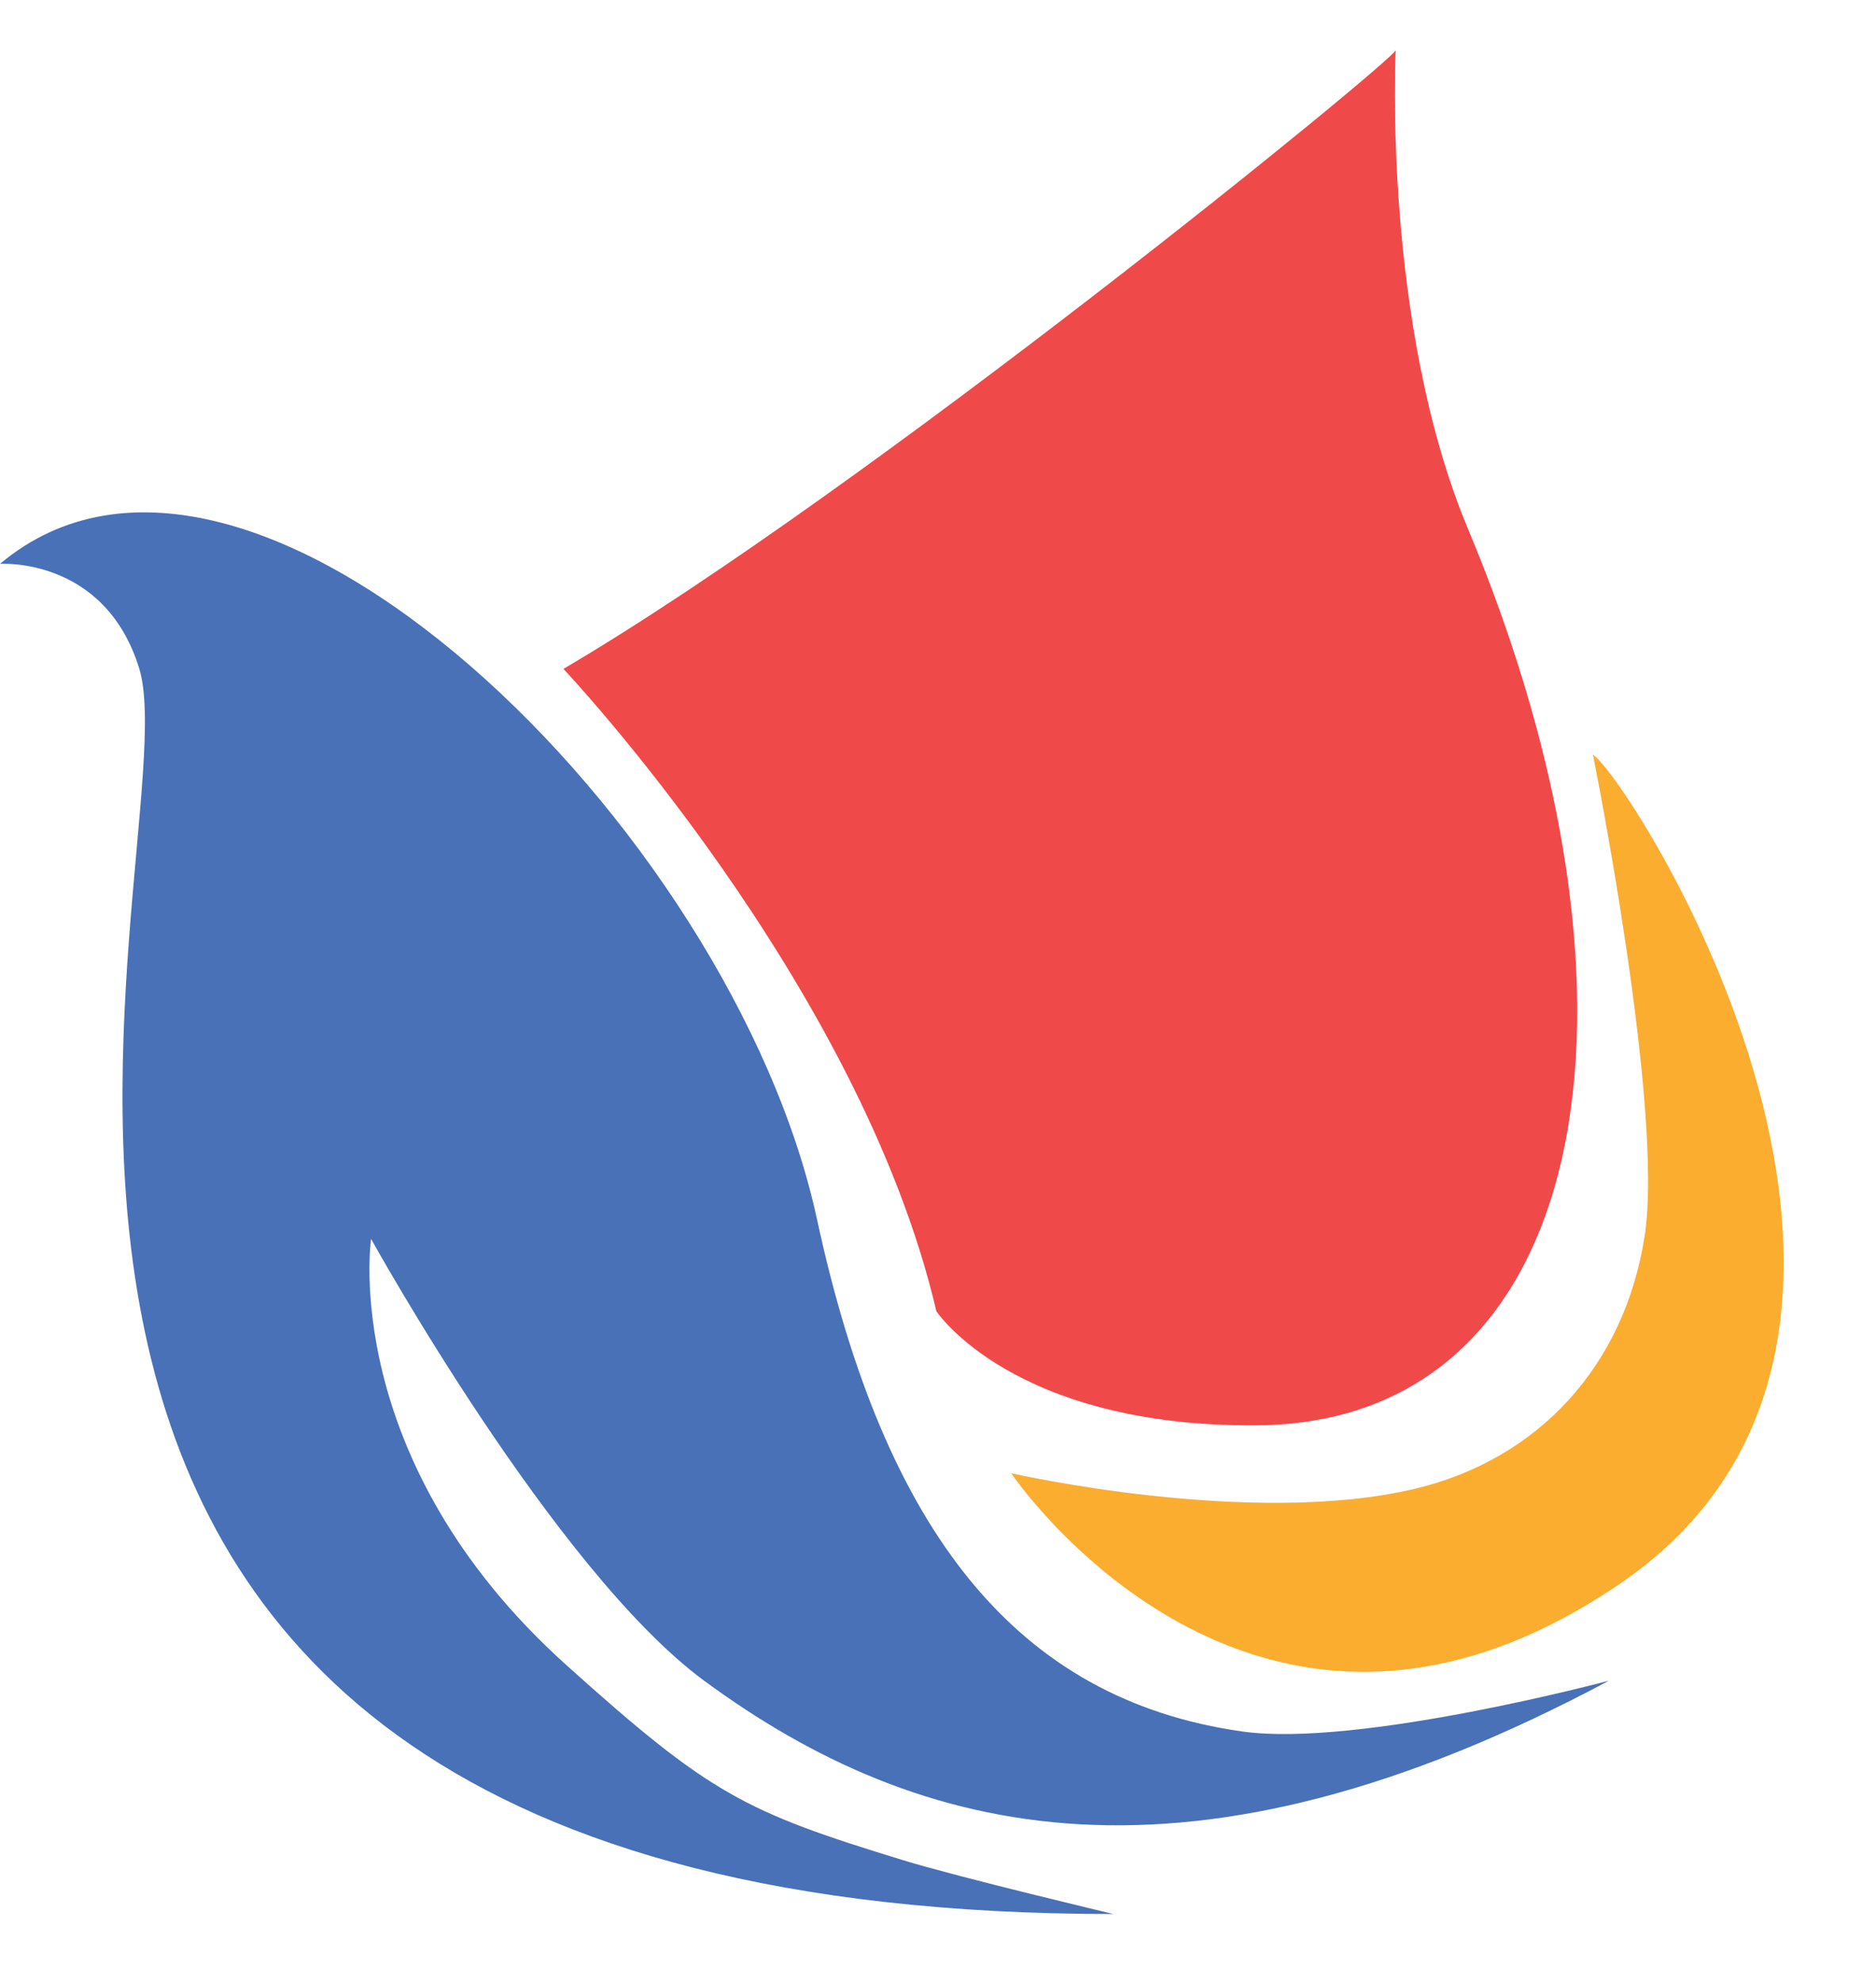 <?xml version="1.0" encoding="utf-8"?>
<!-- Generator: Adobe Illustrator 15.0.0, SVG Export Plug-In . SVG Version: 6.00 Build 0)  -->
<!DOCTYPE svg PUBLIC "-//W3C//DTD SVG 1.1//EN" "http://www.w3.org/Graphics/SVG/1.1/DTD/svg11.dtd">
<svg version="1.1" id="Layer_1" xmlns="http://www.w3.org/2000/svg" xmlns:xlink="http://www.w3.org/1999/xlink" x="0px" y="0px"
	 width="232.244px" height="245.315px" viewBox="0 0 232.244 245.315" enable-background="new 0 0 232.244 245.315"
	 xml:space="preserve">
<path fill="#4871B7" d="M0,69.799c0,0,12.952-0.909,17.227,12.921c6.947,22.474-43.186,154.207,120.608,154.207
	c0,0-19.091-4.534-26-6.651c-19.646-6.025-23.874-8.114-41.707-24.15c-28.255-25.399-24.188-52.764-24.188-52.764
	s22.74,41.114,41.287,54.729c26.679,19.589,59.984,27.707,111.965-0.05c0,0-31.103,8.311-45.392,6.293
	c-28.003-3.958-44.327-24.839-52.65-63.373C90.651,102.357,30.877,43.847,0,69.799z"/>
<path fill="#FBAD30" d="M125.179,182.36c0,0,29.941,44.506,75.257,13.757c45.314-30.749,1.616-99.426-3.238-102.715
	c0,0,8.881,43.935,6.387,59.719c-2.516,15.934-13.106,27.539-28.48,31.179C154.793,189.11,125.179,182.36,125.179,182.36z"/>
<path fill="#F04949" d="M172.782,6.214c0,1.031-65.474,54.529-103.031,76.584c0,0,36.636,38.778,46.172,79.515
	c0,0,9.452,14.326,39.627,14.124c41.249-0.277,51.028-51.634,26.19-110.955C171.088,40.037,172.782,6.214,172.782,6.214z"/>
</svg>
